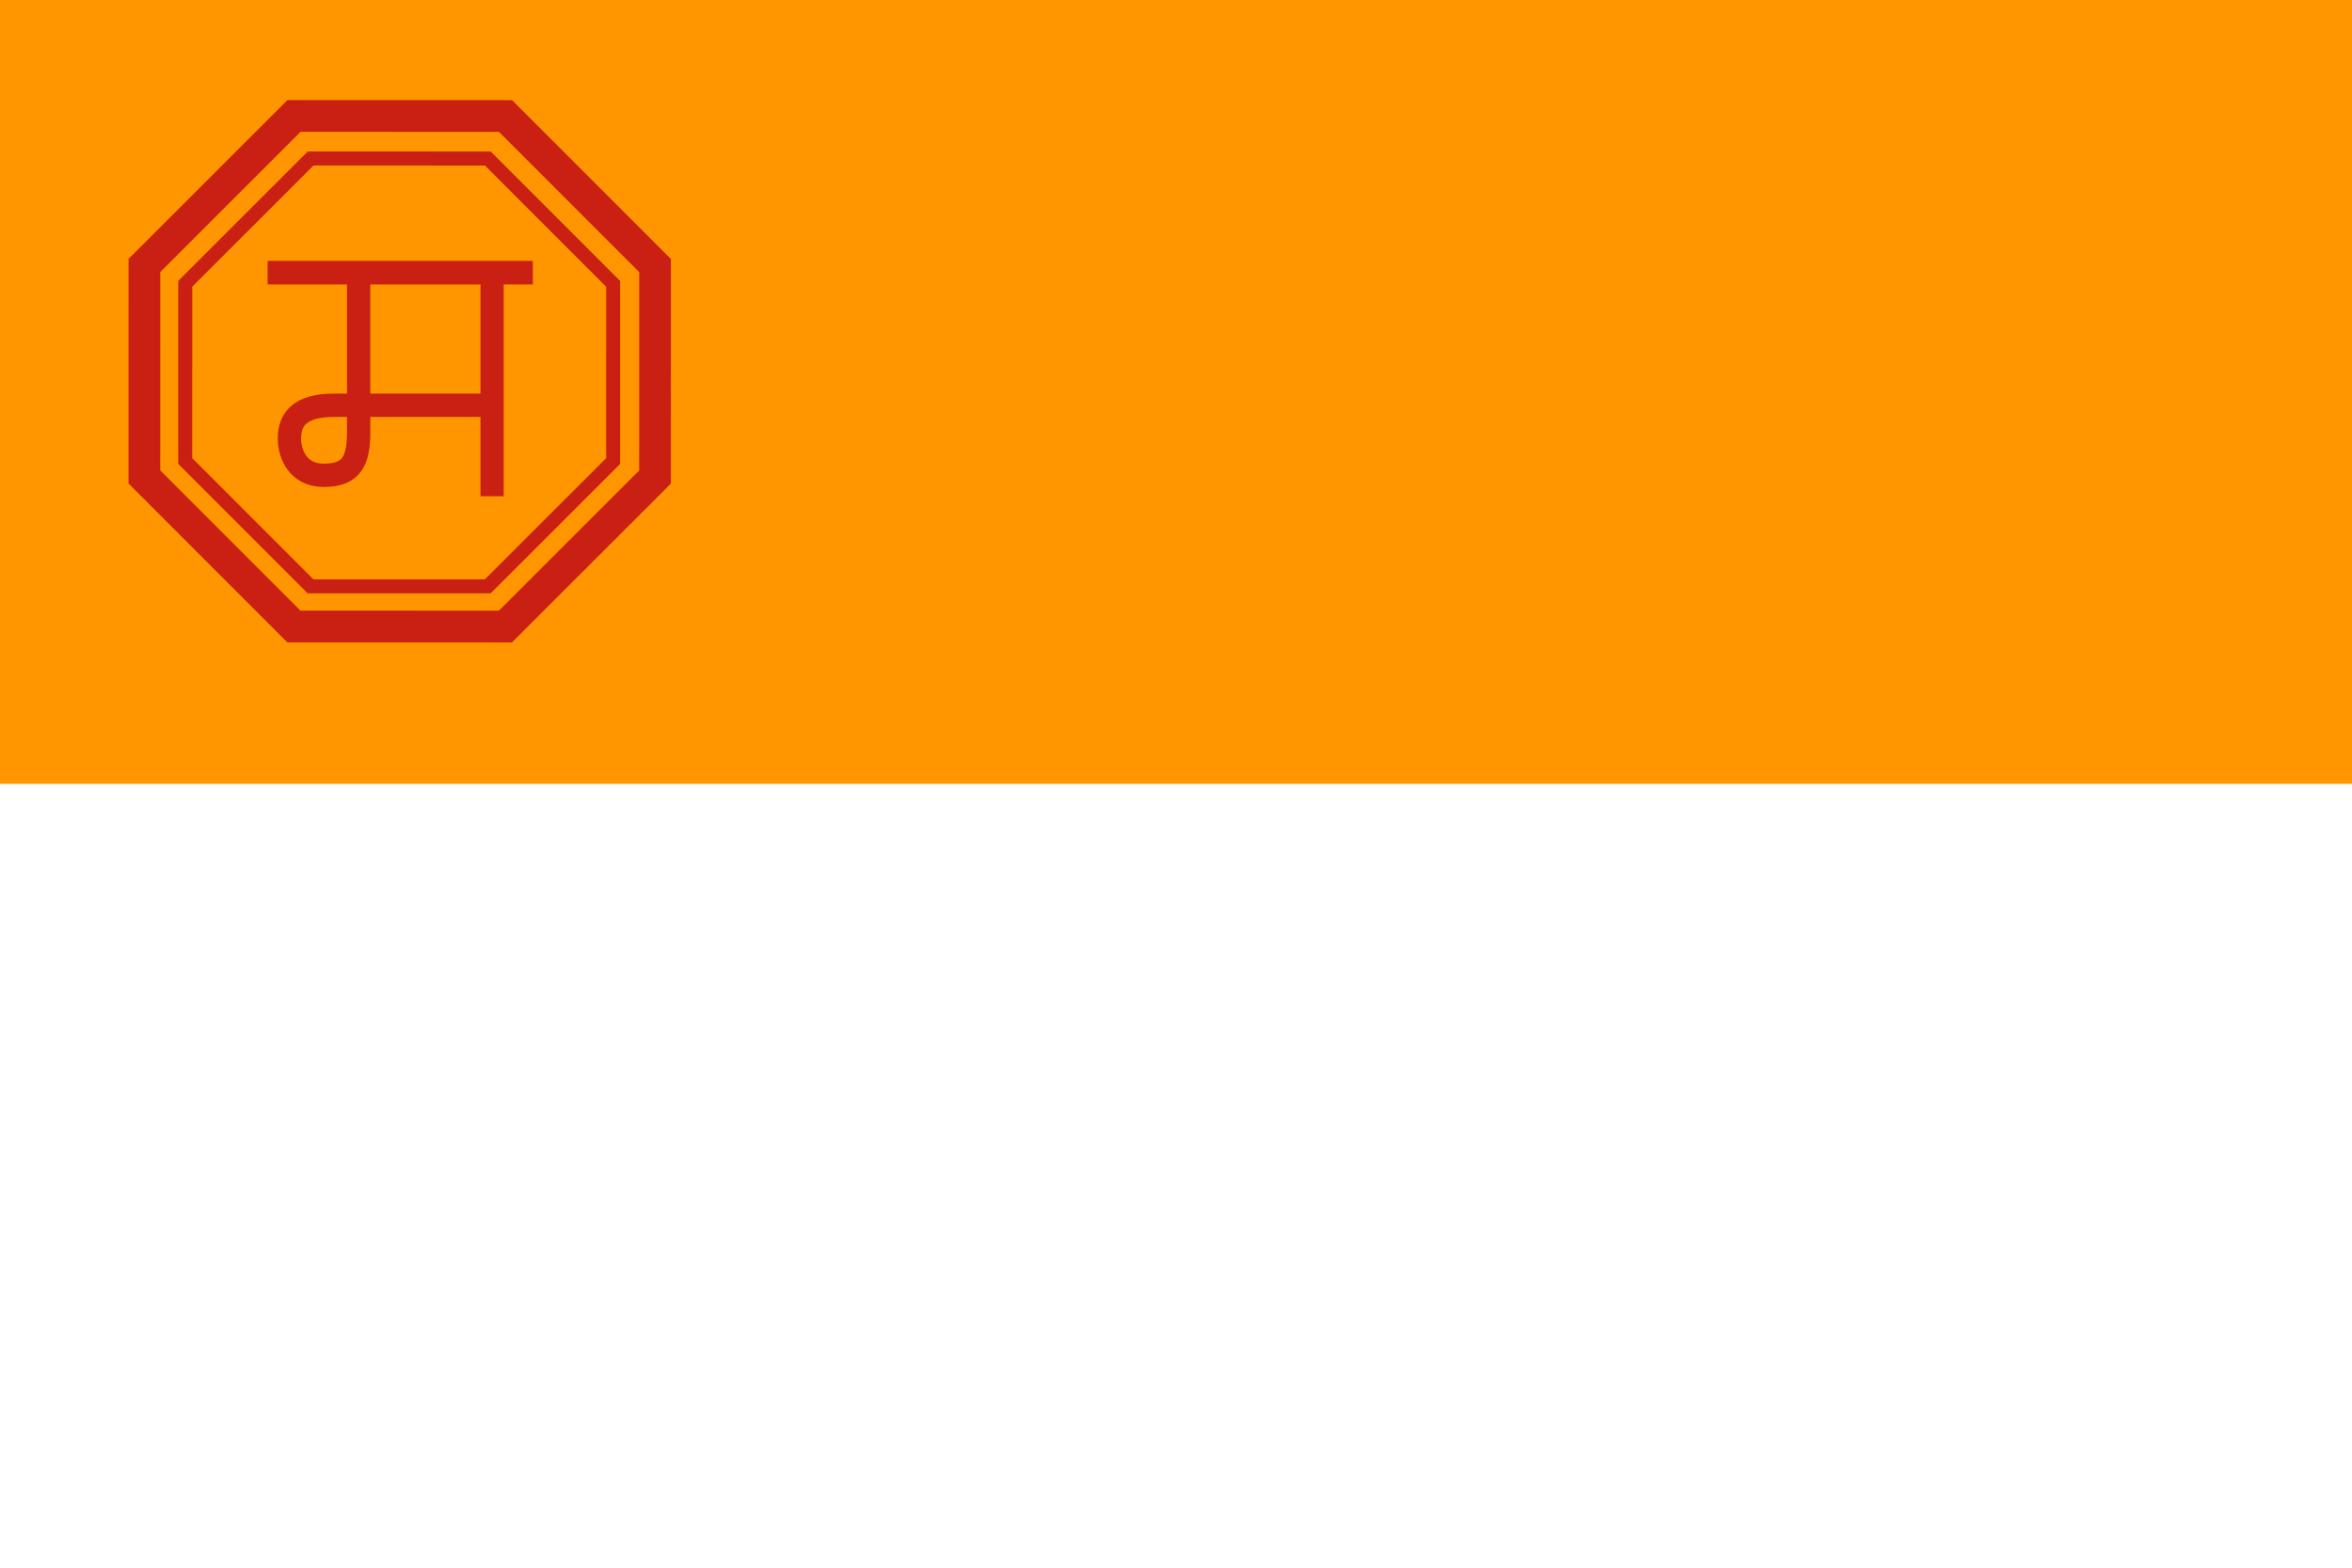 <?xml version="1.0" encoding="UTF-8" standalone="no"?>
<!-- Created with Inkscape (http://www.inkscape.org/) -->

<svg
   width="1410"
   height="940"
   id="svg2"
   version="1.1"
   inkscape:version="1.1.2 (0a00cf5339, 2022-02-04)"
   sodipodi:docname="marathi.svg"
   xmlns:inkscape="http://www.inkscape.org/namespaces/inkscape"
   xmlns:sodipodi="http://sodipodi.sourceforge.net/DTD/sodipodi-0.dtd"
   xmlns="http://www.w3.org/2000/svg"
   xmlns:svg="http://www.w3.org/2000/svg"
   xmlns:rdf="http://www.w3.org/1999/02/22-rdf-syntax-ns#"
   xmlns:cc="http://creativecommons.org/ns#"
   xmlns:dc="http://purl.org/dc/elements/1.1/">
  <defs
     id="defs4" />
  <sodipodi:namedview
     id="base"
     pagecolor="#ffffff"
     bordercolor="#666666"
     borderopacity="1.0"
     inkscape:pageopacity="0.0"
     inkscape:pageshadow="2"
     inkscape:zoom="0.41"
     inkscape:cx="702.43902"
     inkscape:cy="463.41463"
     inkscape:document-units="px"
     inkscape:current-layer="layer1"
     showgrid="false"
     inkscape:window-width="857"
     inkscape:window-height="645"
     inkscape:window-x="524"
     inkscape:window-y="118"
     inkscape:window-maximized="0"
     inkscape:pagecheckerboard="0" />
  <g
     inkscape:label="レイヤー 1"
     inkscape:groupmode="layer"
     id="layer1"
     transform="translate(0,-112.362)">
    <rect
       style="fill:#ffffff;fill-opacity:1;stroke:none"
       id="rect2995-1"
       width="1410"
       height="940"
       x="0"
       y="112.362" />
    <rect
       style="fill:#ff9600;fill-opacity:1;stroke:none"
       id="rect2995"
       width="1410"
       height="470"
       x="0"
       y="112.362" />
    <g
       id="g3815">
      <g
         id="g3800">
        <path
           sodipodi:type="star"
           style="fill:none;stroke:#c92013;stroke-width:19.503;stroke-miterlimit:4;stroke-opacity:1;stroke-dasharray:none"
           id="path3778"
           sodipodi:sides="8"
           sodipodi:cx="248"
           sodipodi:cy="222"
           sodipodi:r1="169.92351"
           sodipodi:r2="88.052544"
           sodipodi:arg1="1.1782686"
           sodipodi:arg2="1.5709677"
           inkscape:flatsided="true"
           inkscape:rounded="0"
           inkscape:randomized="0"
           d="m 313,379 -130.054,-0.022 -91.946,-91.978 0.022,-130.054 91.978,-91.946 130.054,0.022 91.946,91.978 -0.022,130.054 z"
           transform="matrix(0.975,0,0,0.975,-2.177,118.522)" />
        <path
           sodipodi:type="star"
           style="fill:none;stroke:#c92013;stroke-width:10.262;stroke-miterlimit:4;stroke-opacity:1;stroke-dasharray:none"
           id="path3778-1"
           sodipodi:sides="8"
           sodipodi:cx="248"
           sodipodi:cy="222"
           sodipodi:r1="169.92351"
           sodipodi:r2="88.052544"
           sodipodi:arg1="1.1782686"
           sodipodi:arg2="1.5709677"
           inkscape:flatsided="true"
           inkscape:rounded="0"
           inkscape:randomized="0"
           d="m 313,379 -130.054,-0.022 -91.946,-91.978 0.022,-130.054 91.978,-91.946 130.054,0.022 91.946,91.978 -0.022,130.054 z"
           transform="matrix(0.817,0,0,0.817,36.687,154.298)" />
      </g>
      <g
         id="g3810">
        <path
           style="fill:none;stroke:#c92013;stroke-width:14.117;stroke-linecap:square;stroke-linejoin:miter;stroke-miterlimit:4;stroke-opacity:1;stroke-dasharray:none"
           d="m 167.5,275.862 144.888,0"
           id="path3798"
           inkscape:connector-curvature="0" />
        <path
           style="fill:none;stroke:#c92013;stroke-width:13.922;stroke-linecap:square;stroke-linejoin:miter;stroke-miterlimit:4;stroke-opacity:1;stroke-dasharray:none"
           d="m 295,276.862 0,126.074"
           id="path3804"
           inkscape:connector-curvature="0" />
        <path
           style="fill:none;stroke:#c92013;stroke-width:14;stroke-linecap:square;stroke-linejoin:miter;stroke-miterlimit:4;stroke-opacity:1;stroke-dasharray:none"
           d="m 215,165 c 0,0 0,76.25 0,94.25 0,17.5 -4.498,25.75 -21,25.75 -15.5,0 -20.5,-13 -20.5,-22 0,-12 6.75,-20 26.75,-20 16.75,0 90.75,0 90.75,0"
           id="path3808"
           inkscape:connector-curvature="0"
           transform="translate(0,112.362)"
           sodipodi:nodetypes="cssssc" />
      </g>
    </g>
  </g>
</svg>
